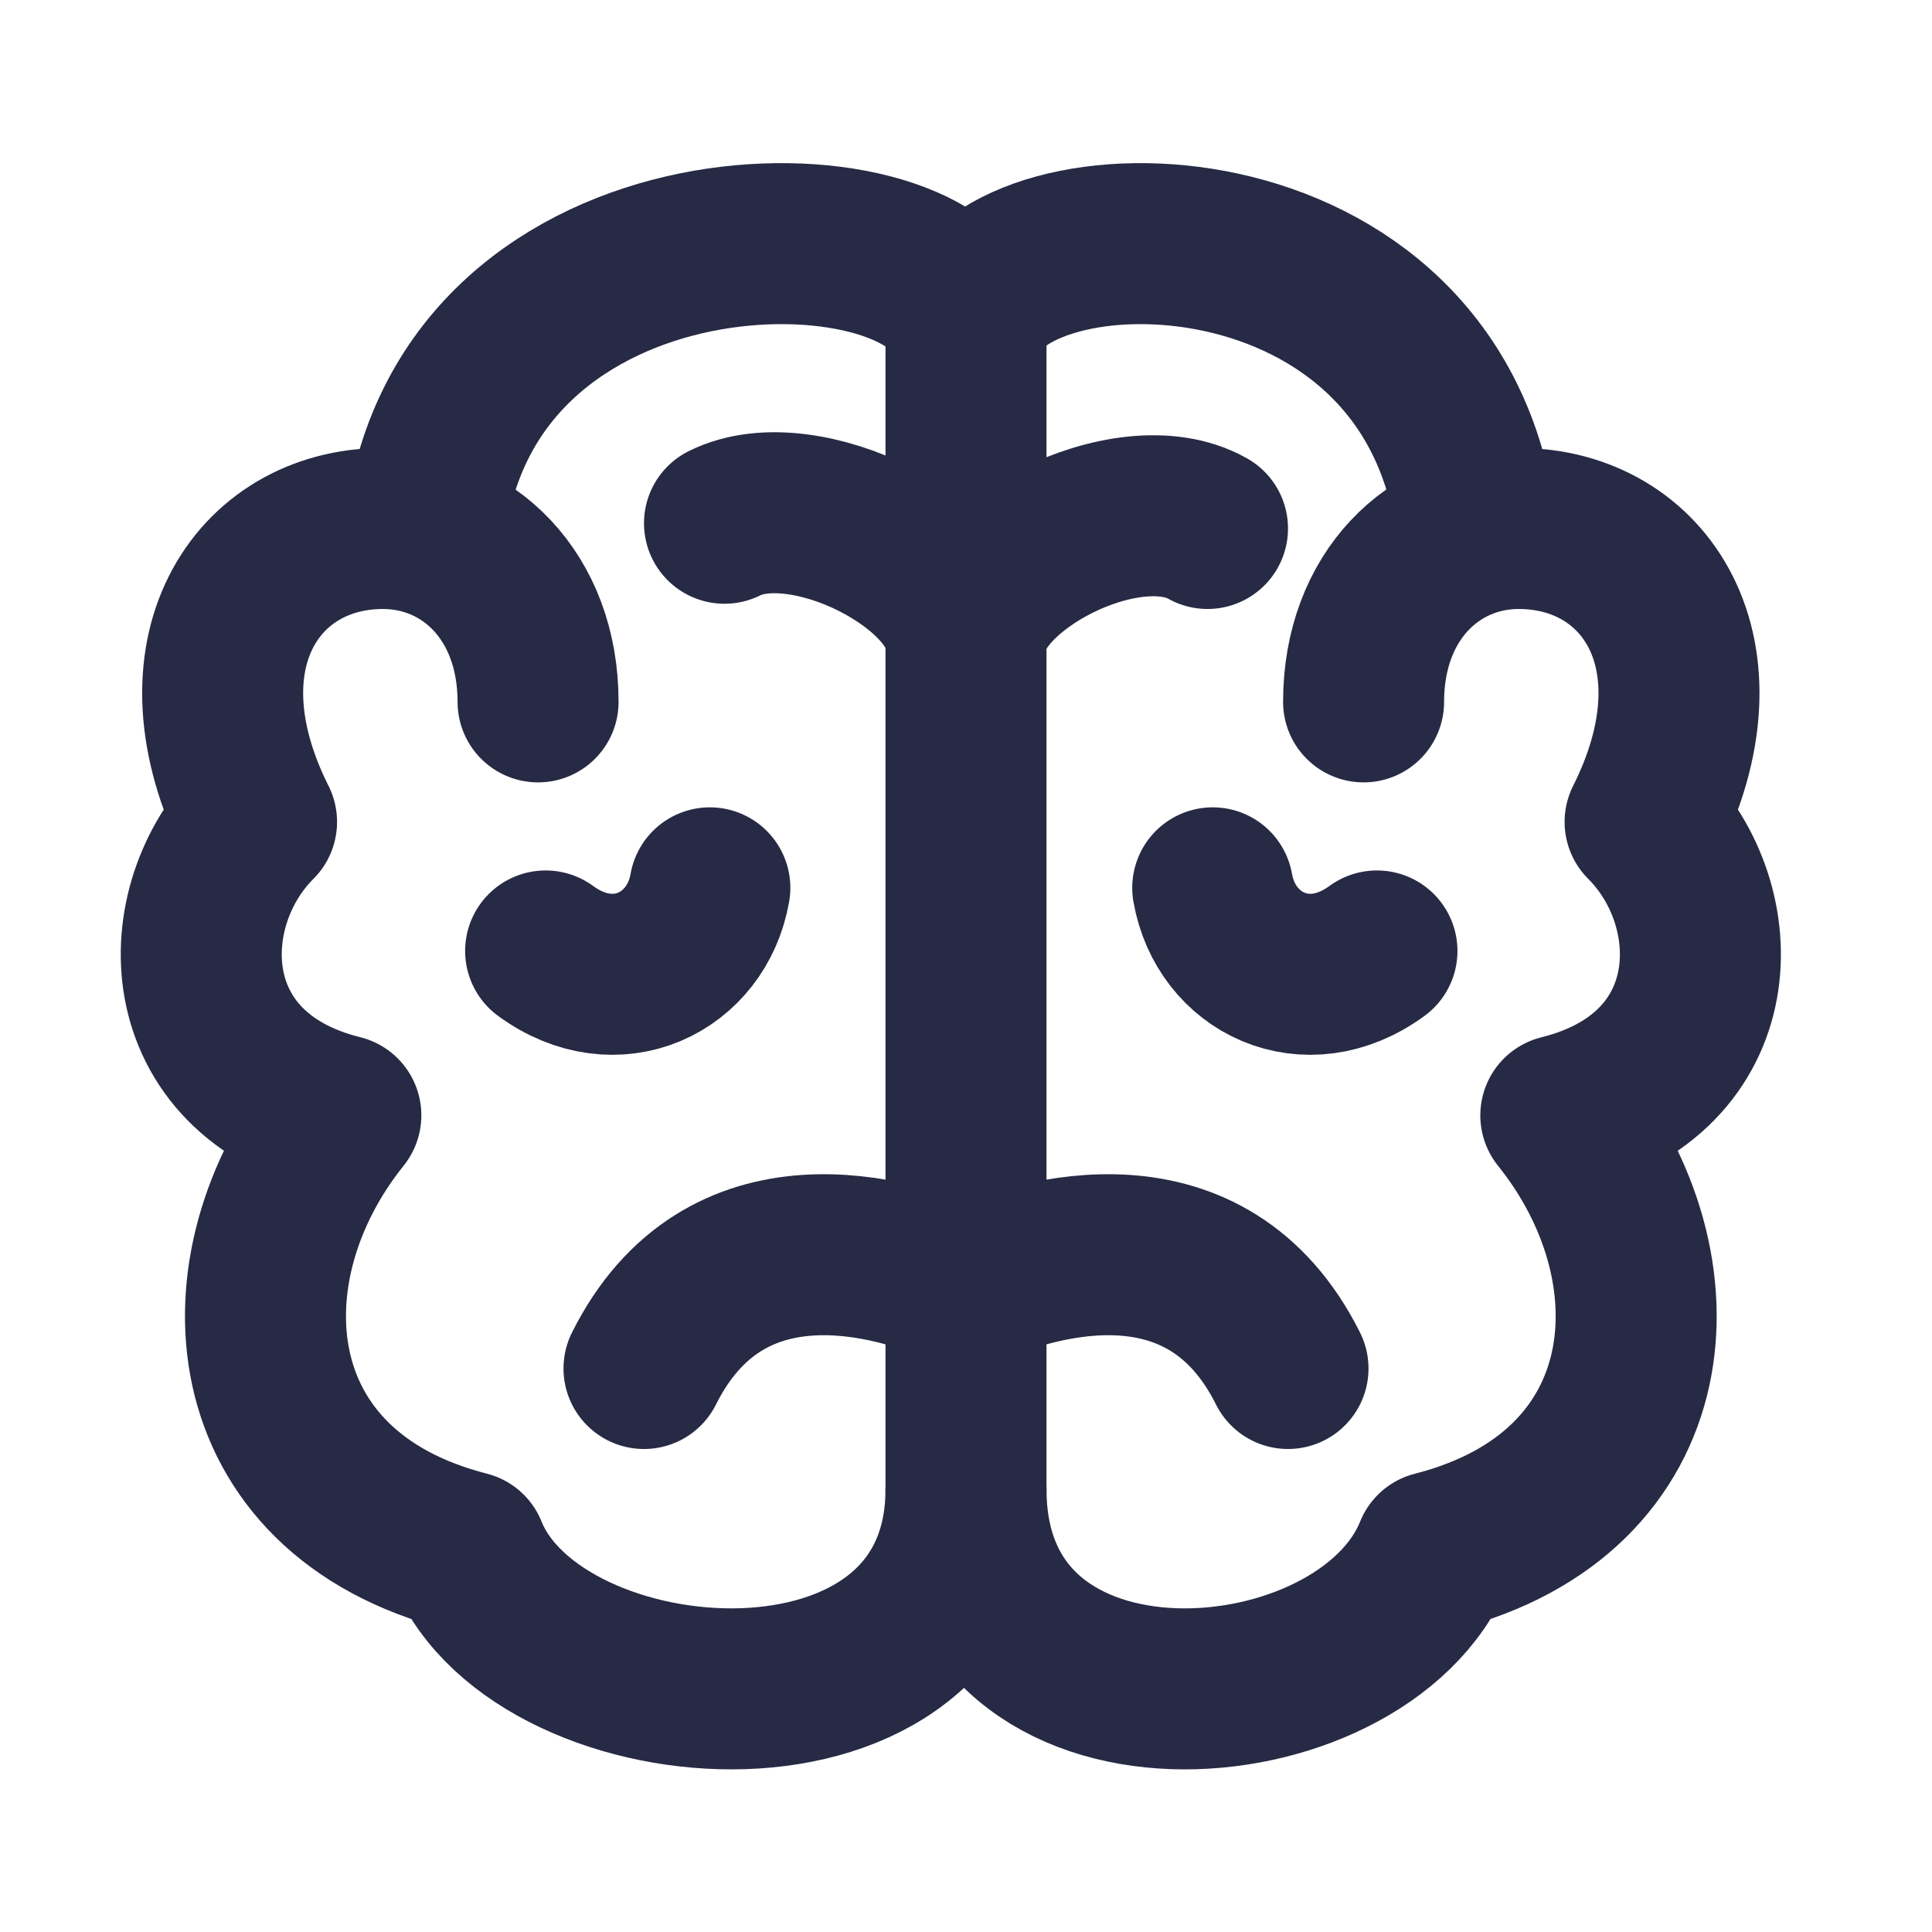 <svg xmlns="http://www.w3.org/2000/svg" width="24" height="24" fill="none"><path stroke="#272A44" stroke-linecap="round" stroke-linejoin="round" stroke-width="2" d="M12 4c.523-1.562 5.82-1.6 6.343 2.565M12 18.5c0 3.373 4.939 2.975 5.823.776 2.874-.734 3.093-3.52 1.566-5.42 2.093-.521 2.093-2.604 1.047-3.646 1.046-2.083 0-3.645-1.57-3.645-1.046 0-1.927.834-1.927 2.154M12 8c0-.94 2-2 3-1.435"/><path stroke="#272A44" stroke-linecap="round" stroke-linejoin="round" stroke-width="2" d="M16 17c-1-2-3.07-1.417-4-1M15.065 11.029c.162.929 1.162 1.427 2.04.784M6.684 8.719c0-1.32-.88-2.154-1.927-2.154-1.57 0-2.616 1.562-1.57 3.645-1.046 1.042-1.046 3.125 1.047 3.645-1.527 1.902-1.308 4.687 1.566 5.42.884 2.2 6.2 2.598 6.2-.775V4c-.523-1.562-6.197-1.6-6.72 2.565M12 8c0-.97-2-2-3-1.5"/><path stroke="#272A44" stroke-linecap="round" stroke-linejoin="round" stroke-width="2" d="M8 17c1-2 3.07-1.417 4-1M8.818 11.029c-.162.929-1.162 1.427-2.04.784"/></svg>